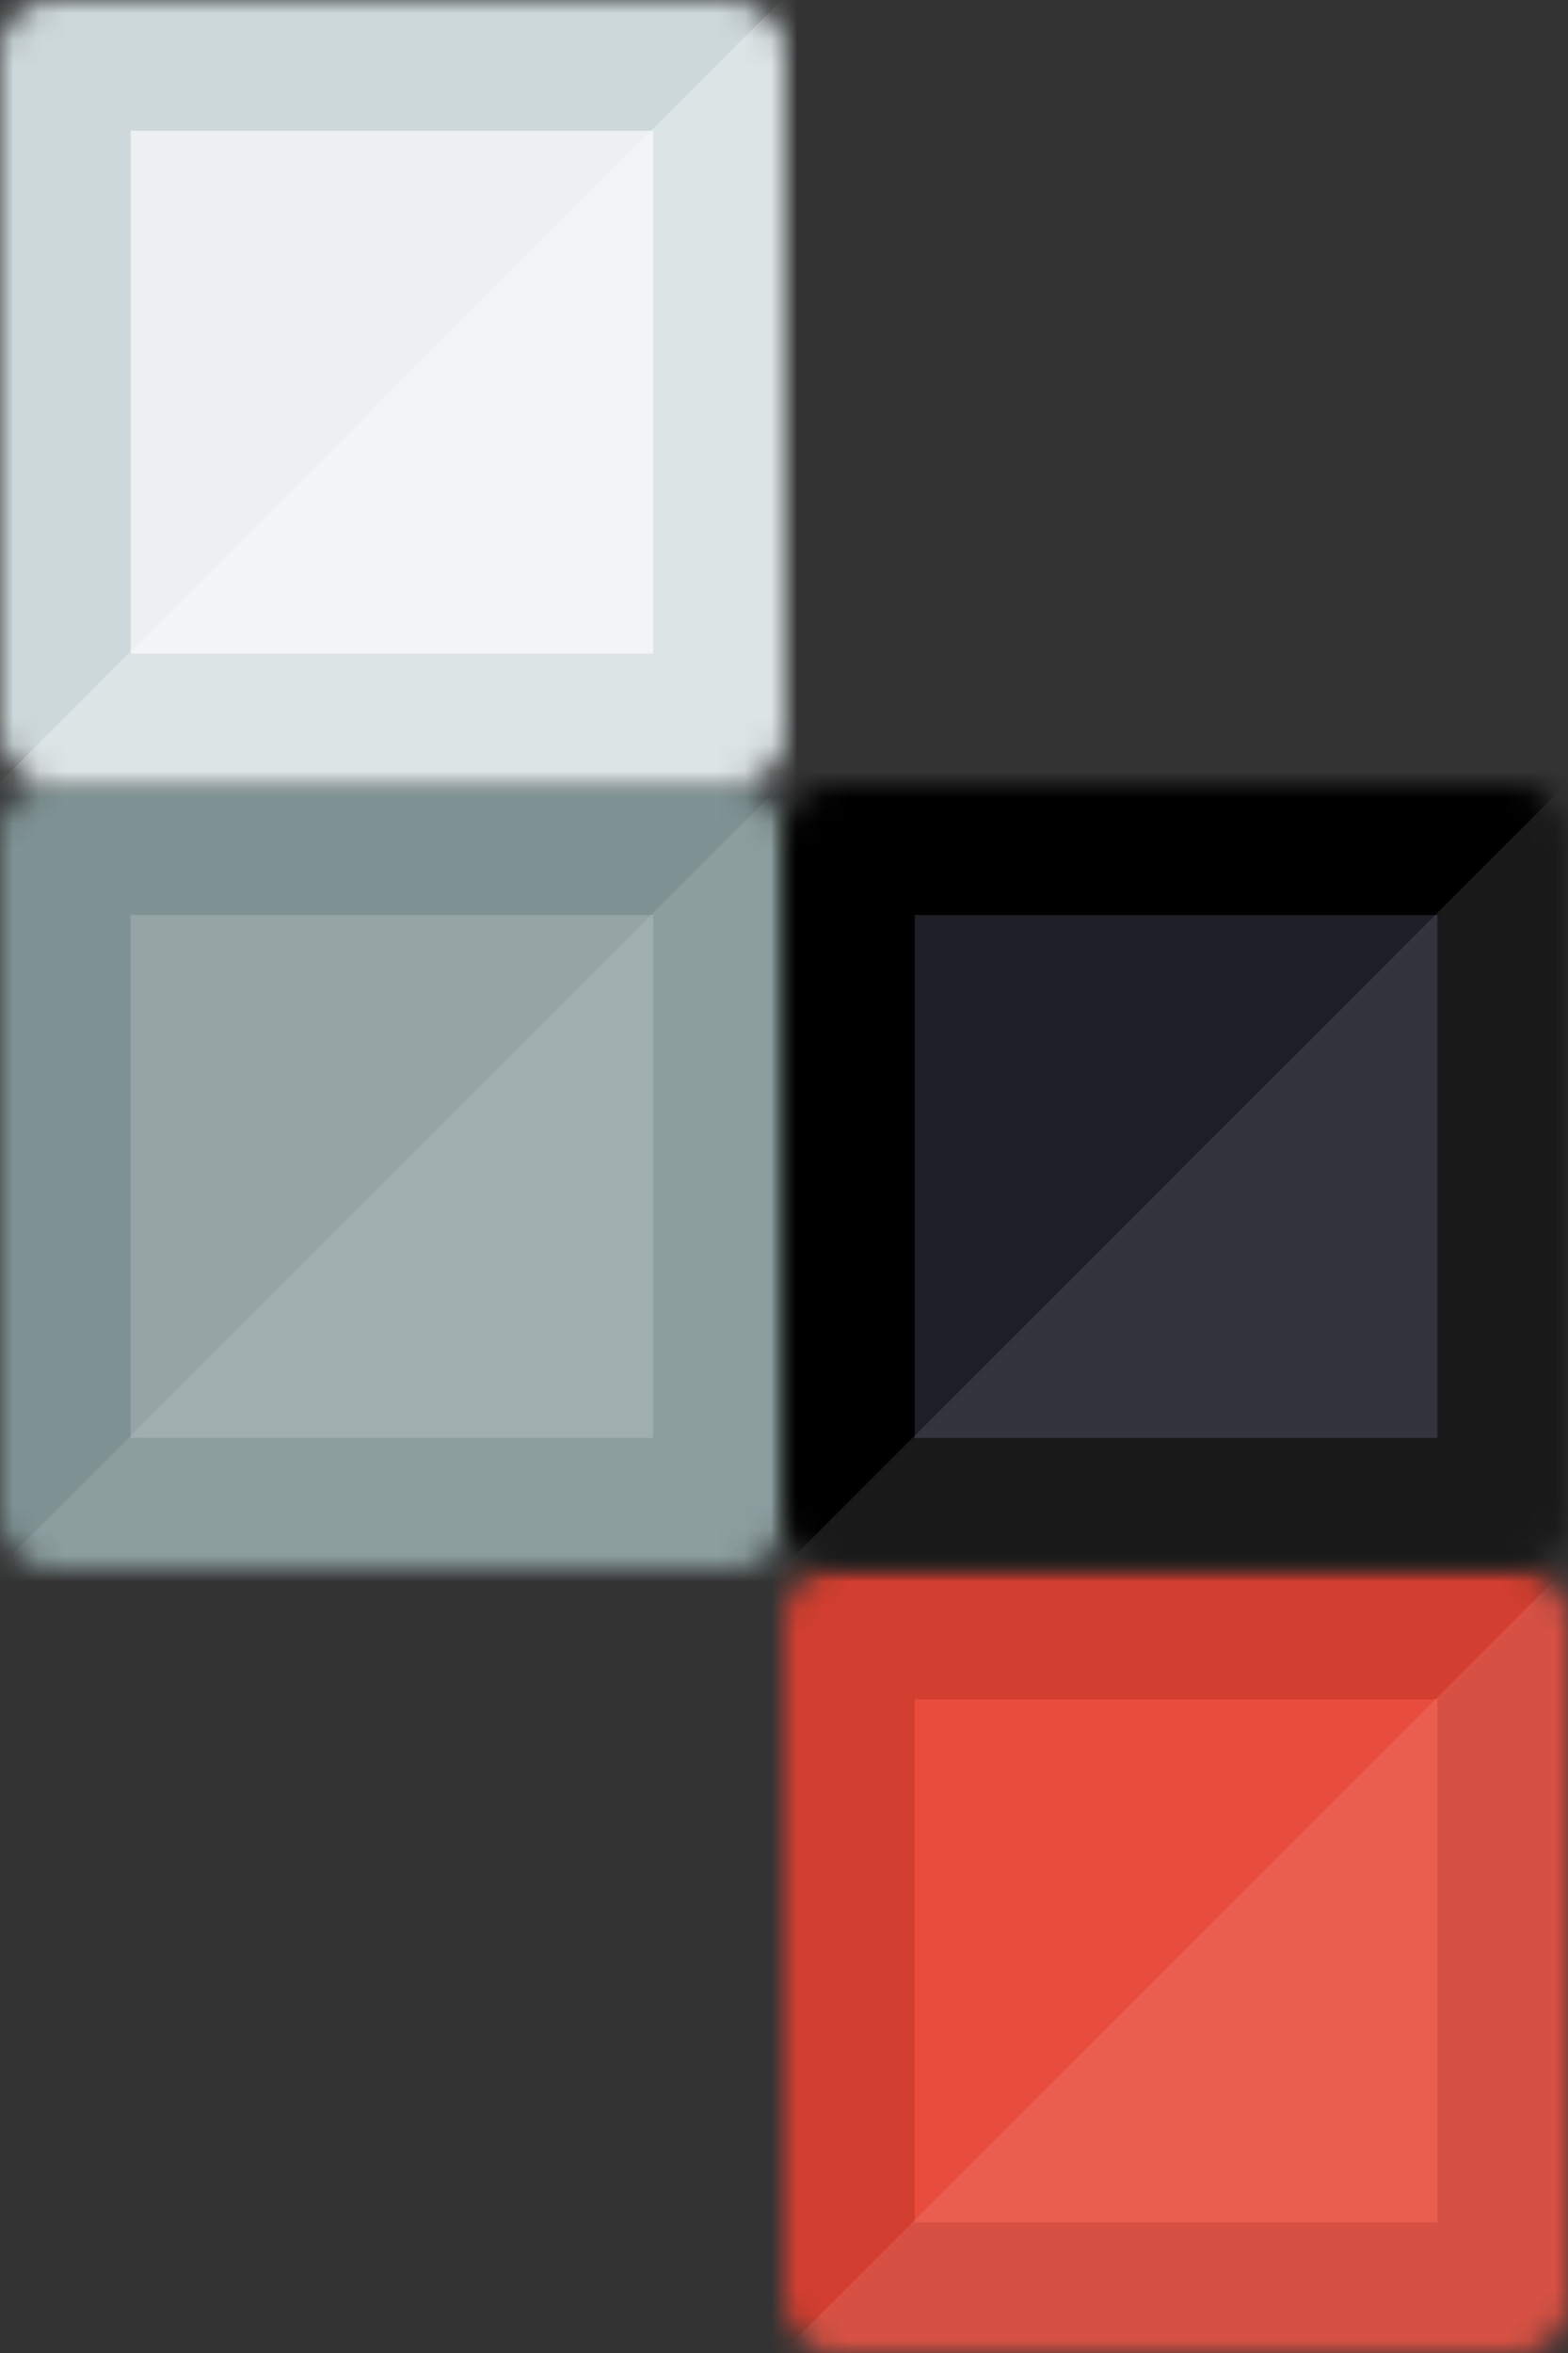 <svg width="60" height="90" viewBox="0 0 60 90" fill="none" xmlns="http://www.w3.org/2000/svg">
<rect x="0" y="0" width="60" height="90" fill="#333333" stroke="none"/>
<mask id="path-1-inside-1" fill="white">
<rect width="30" height="30" rx="2"/>
</mask>
<rect width="30" height="30" rx="2" transform="translate(30 60)" fill="#E74C3C" stroke="#D23E2F" stroke-width="10" stroke-linecap="round" stroke-linejoin="round" mask="url(#path-1-inside-1)"/>
<mask id="mask0" mask-type="alpha" maskUnits="userSpaceOnUse" x="30" y="60" width="30" height="30">
<rect width="30" height="30" rx="2" transform="translate(30 60)" fill="#2ECC71"/>
</mask>
<g mask="url(#mask0)">
<rect opacity="0.1" width="47.4" height="24.6" transform="translate(28.8 91.117) rotate(-45)" fill="white"/>
</g>
<mask id="path-4-inside-2" fill="white">
<rect width="30" height="30" rx="2"/>
</mask>
<rect width="30" height="30" rx="2" transform="translate(0 30)" fill="#95A5A6" stroke="#7F9394" stroke-width="10" stroke-linecap="round" stroke-linejoin="round" mask="url(#path-4-inside-2)"/>
<mask id="mask1" mask-type="alpha" maskUnits="userSpaceOnUse" x="0" y="30" width="30" height="30">
<rect width="30" height="30" rx="2" transform="translate(0 30)" fill="#2ECC71"/>
</mask>
<g mask="url(#mask1)">
<rect opacity="0.1" width="47.4" height="24.6" transform="translate(-1.2 61.117) rotate(-45)" fill="white"/>
</g>
<mask id="path-7-inside-3" fill="white">
<rect width="30" height="30" rx="2"/>
</mask>
<rect width="30" height="30" rx="2" fill="#ECF0F1" stroke="#CDD8DA" stroke-width="10" stroke-linecap="round" stroke-linejoin="round" mask="url(#path-7-inside-3)"/>
<mask id="mask2" mask-type="alpha" maskUnits="userSpaceOnUse" x="0" y="0" width="30" height="30">
<rect width="30" height="30" rx="2" fill="#2ECC71"/>
</mask>
<g mask="url(#mask2)">
<rect opacity="0.3" width="47.4" height="24.6" transform="translate(-1.2 31.117) rotate(-45)" fill="white"/>
</g>
<mask id="path-10-inside-4" fill="white">
<rect width="30" height="30" rx="2"/>
</mask>
<rect width="30" height="30" rx="2" transform="translate(30 30)" fill="#1E1E27" stroke="black" stroke-width="10" stroke-linecap="round" stroke-linejoin="round" mask="url(#path-10-inside-4)"/>
<mask id="mask3" mask-type="alpha" maskUnits="userSpaceOnUse" x="30" y="30" width="30" height="30">
<rect width="30" height="30" rx="2" transform="translate(30 30)" fill="#2ECC71"/>
</mask>
<g mask="url(#mask3)">
<rect opacity="0.1" width="47.4" height="24.6" transform="translate(28.8 61.117) rotate(-45)" fill="white"/>
</g>
</svg>
